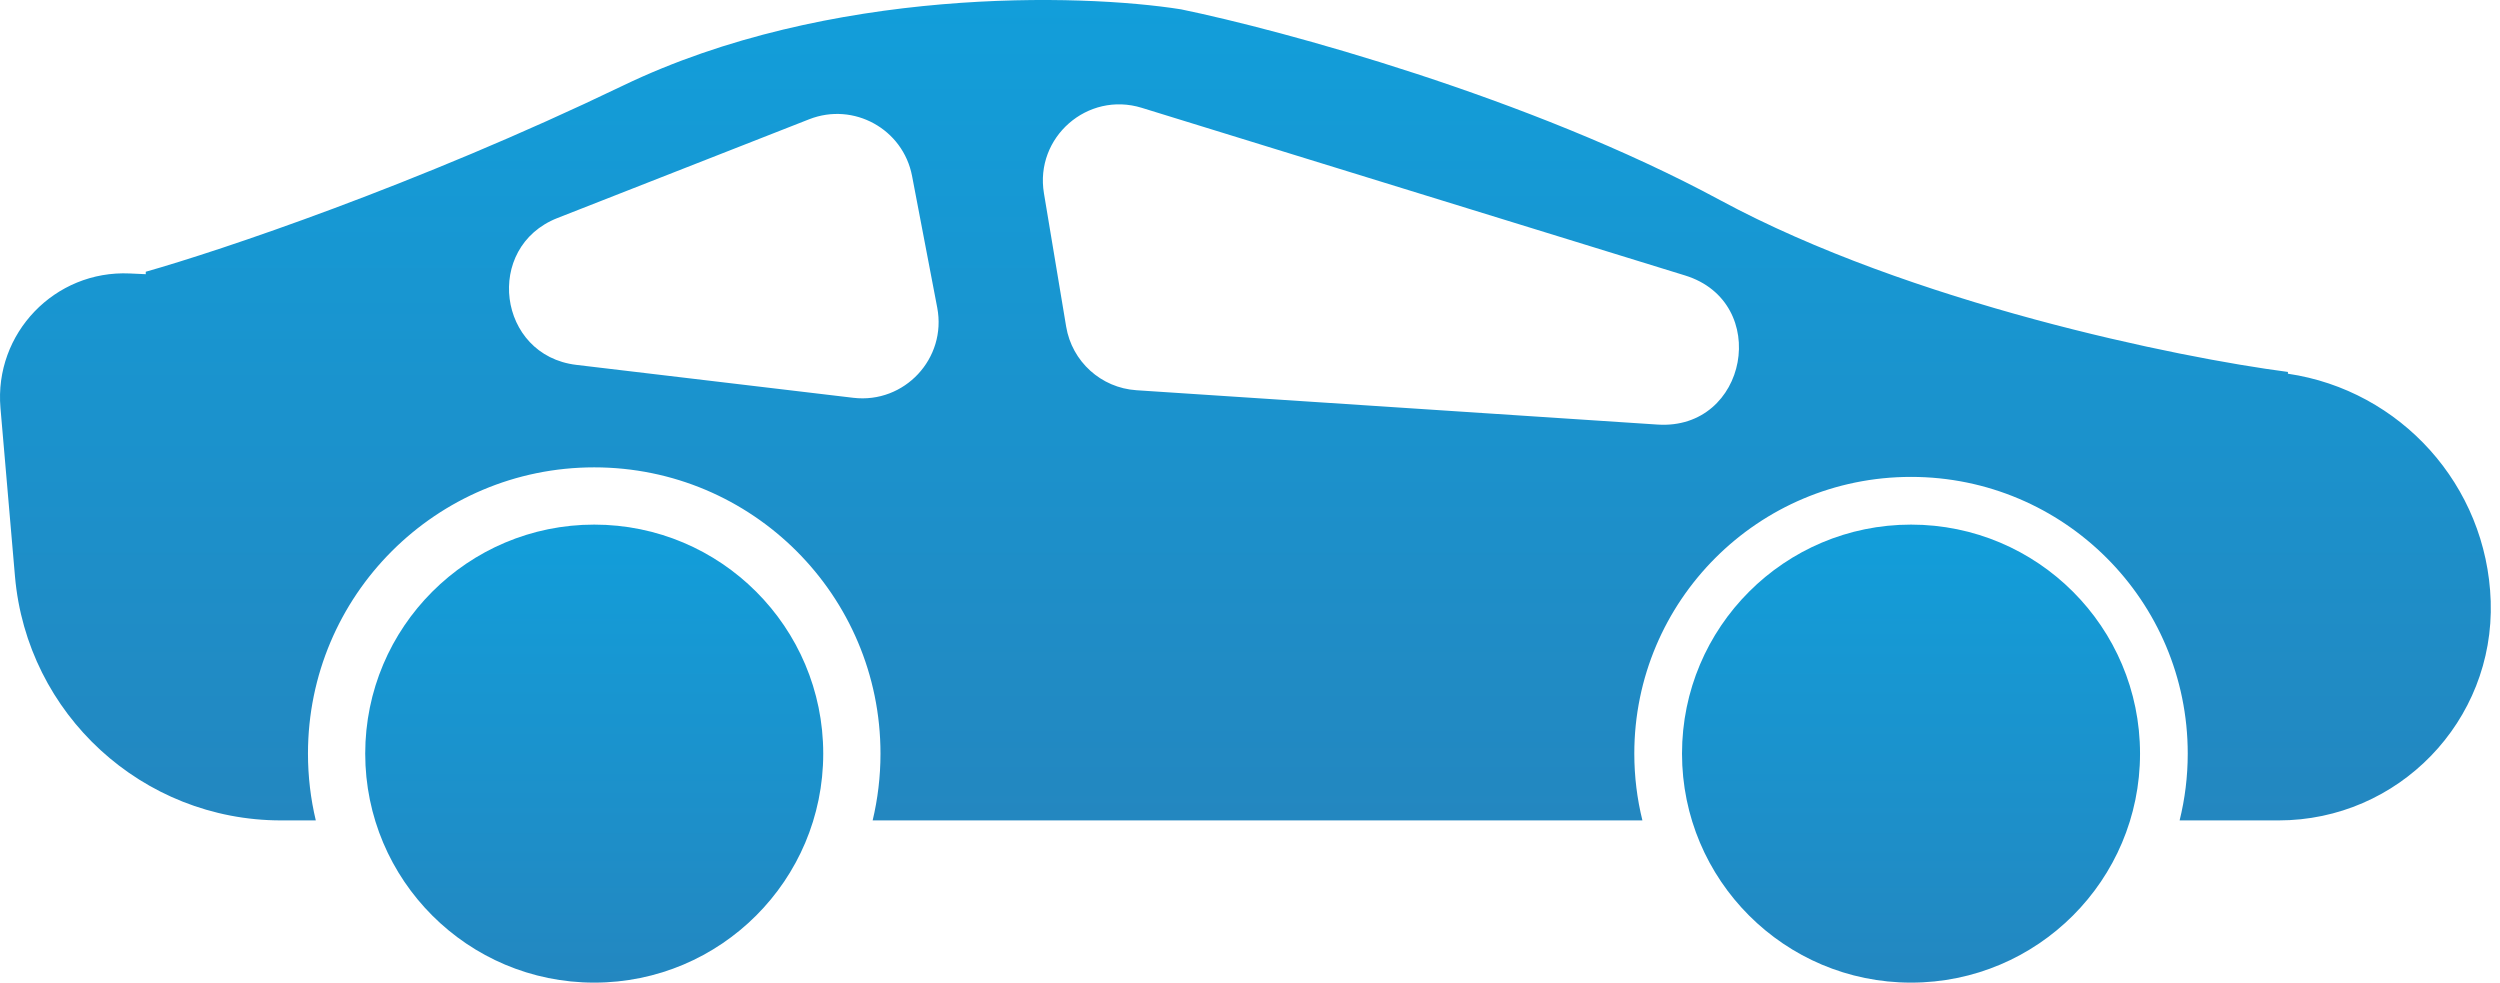 <svg width="262" height="103" viewBox="0 0 262 103" fill="none" xmlns="http://www.w3.org/2000/svg">
<circle cx="62.275" cy="78.979" r="24" fill="url(#paint0_linear_819_715)"/>
<circle cx="200.275" cy="78.979" r="24" fill="url(#paint1_linear_819_715)"/>
<path fill-rule="evenodd" clip-rule="evenodd" d="M15.275 28.479C22.941 26.312 43.675 19.379 65.275 8.979C86.875 -1.421 113.275 -0.688 123.775 0.979C134.275 3.146 160.275 10.179 180.275 20.979C200.275 31.779 228.275 37.479 239.775 38.979V39.165C251.564 40.902 260.629 50.856 261.026 63.004C261.435 75.57 251.36 85.979 238.788 85.979H228.424C228.98 83.737 229.275 81.393 229.275 78.979C229.275 62.963 216.291 49.979 200.275 49.979C184.258 49.979 171.275 62.963 171.275 78.979C171.275 81.393 171.57 83.737 172.125 85.979H91.454C91.99 83.733 92.275 81.389 92.275 78.979C92.275 62.411 78.843 48.979 62.275 48.979C45.706 48.979 32.275 62.411 32.275 78.979C32.275 81.389 32.559 83.733 33.096 85.979H29.465C14.933 85.979 2.816 74.862 1.568 60.384L0.049 42.762C-0.626 34.933 5.747 28.299 13.597 28.659L15.275 28.736V28.479ZM119.654 11.299C113.969 9.545 108.426 14.39 109.405 20.259L111.733 34.228C112.343 37.891 115.393 40.652 119.098 40.896L173.707 44.494C183.176 45.118 185.659 31.665 176.592 28.867L119.654 11.299ZM84.805 12.498C89.467 10.669 94.644 13.525 95.584 18.443L98.222 32.242C99.238 37.558 94.794 42.328 89.42 41.689L60.401 38.239C52.141 37.257 50.68 25.886 58.424 22.848L84.805 12.498Z" fill="url(#paint2_linear_819_715)"/>
<defs>
<linearGradient id="paint0_linear_819_715" x1="62.275" y1="54.979" x2="62.275" y2="102.979" gradientUnits="userSpaceOnUse">
<stop stop-color="#129EDA"/>
<stop offset="1" stop-color="#2387C0"/>
</linearGradient>
<linearGradient id="paint1_linear_819_715" x1="200.275" y1="54.979" x2="200.275" y2="102.979" gradientUnits="userSpaceOnUse">
<stop stop-color="#129EDA"/>
<stop offset="1" stop-color="#2387C0"/>
</linearGradient>
<linearGradient id="paint2_linear_819_715" x1="130.519" y1="0" x2="130.519" y2="85.979" gradientUnits="userSpaceOnUse">
<stop stop-color="#129EDA"/>
<stop offset="1" stop-color="#2387C0"/>
</linearGradient>
</defs>
</svg>
